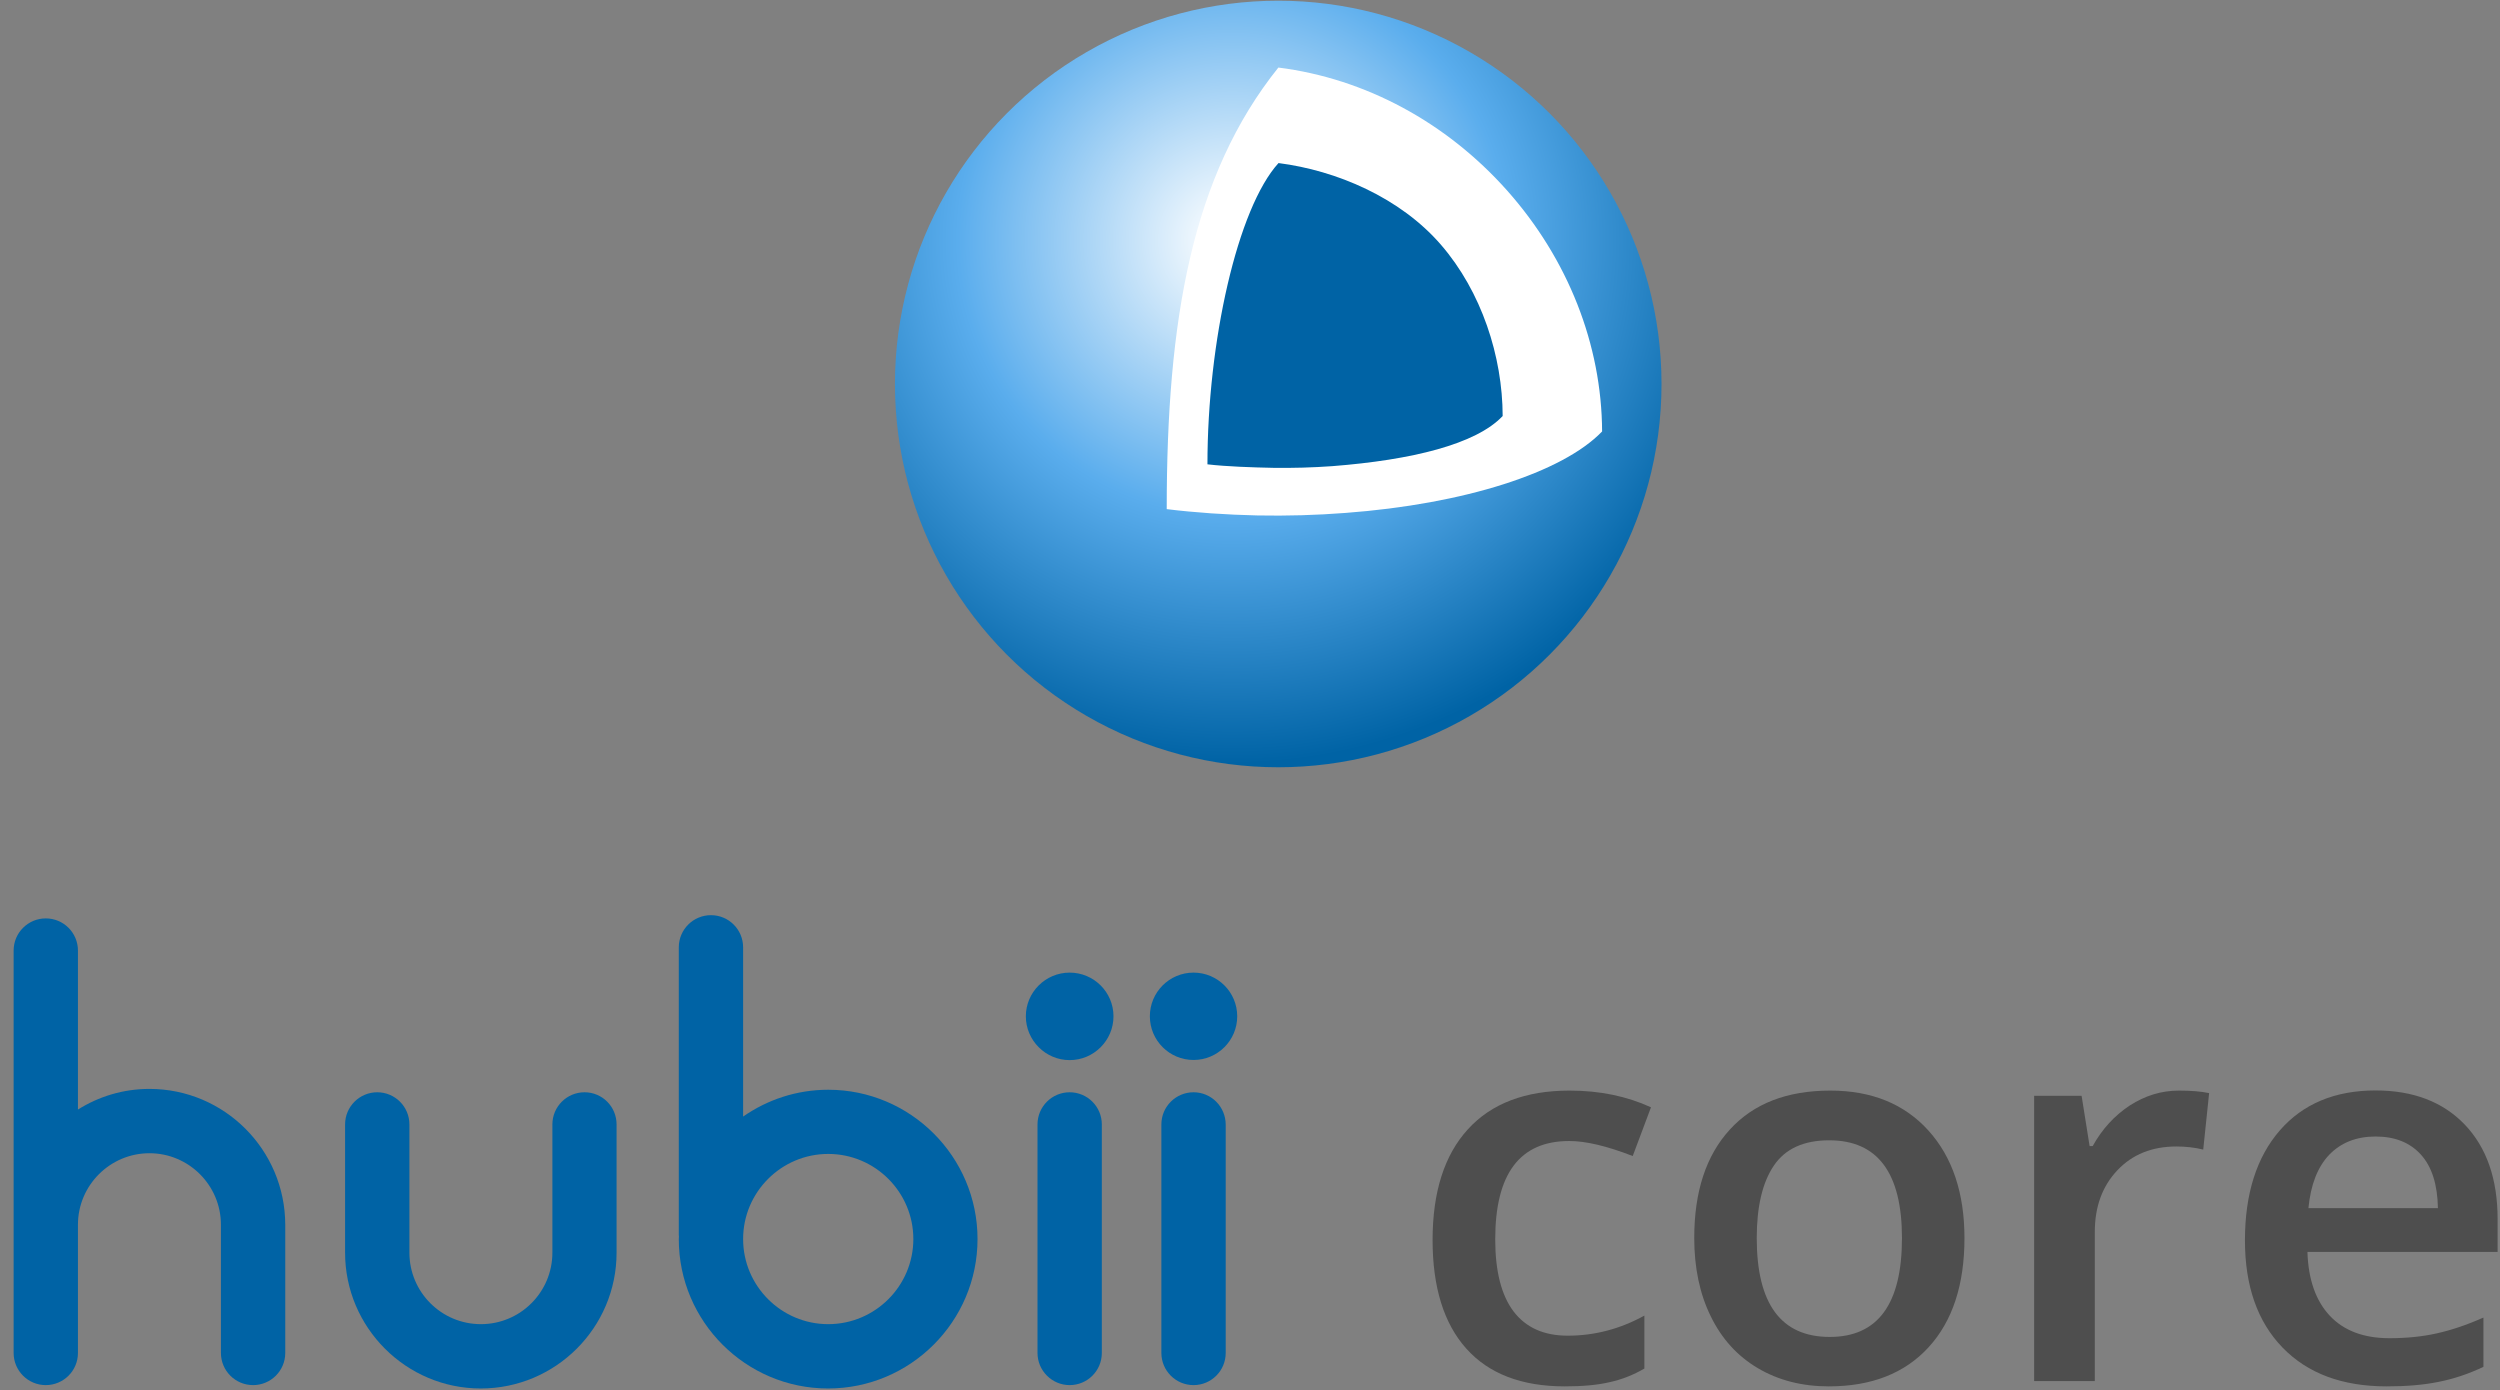 <?xml version="1.0" encoding="UTF-8" standalone="no"?>
<svg width="178px" height="99px" viewBox="0 0 178 99" version="1.1" xmlns="http://www.w3.org/2000/svg" xmlns:xlink="http://www.w3.org/1999/xlink">
    <rect x="0" y="0" width="178" height="99" fill="#808080" stroke="none"/>
    <!-- Generator: Sketch 43.1 (39012) - http://www.bohemiancoding.com/sketch -->
    <title>coreRz-isologo</title>
    <desc>Created with Sketch.</desc>
    <defs>
        <radialGradient cx="44.07%" cy="31.399%" fx="44.07%" fy="31.399%" r="67.824%" id="radialGradient-1">
            <stop stop-color="#D6E6F1" offset="0%"></stop>
            <stop stop-color="#FFFFFF" offset="1.43%"></stop>
            <stop stop-color="#5AADED" offset="52.51%"></stop>
            <stop stop-color="#0063A5" offset="100%"></stop>
        </radialGradient>
    </defs>
    <g id="Symbols" stroke="none" stroke-width="1" fill="none" fill-rule="evenodd">
        <g id="coreRz-isologo" fill-rule="nonzero">
            <g id="Group" transform="translate(0, 65)" fill="#0063A5">
                <path d="M76.16,4.25 C74.44,4.25 73.04,5.65 73.04,7.36 C73.04,9.07 74.44,10.48 76.16,10.48 C77.88,10.48 79.28,9.08 79.28,7.36 C79.28,5.64 77.88,4.25 76.16,4.25 Z" id="Shape"></path>
                <circle id="Oval" cx="84.98" cy="7.36" r="3.11"></circle>
                <path d="M10.64,12.53 C8.77,12.53 7.03,13.07 5.55,14 L5.55,2.68 C5.55,1.42 4.53,0.39 3.26,0.39 C2,0.39 0.97,1.41 0.97,2.68 L0.97,31.33 C0.97,32.59 1.99,33.62 3.26,33.62 C4.52,33.62 5.55,32.6 5.55,31.33 L5.55,22.2 C5.55,19.39 7.84,17.11 10.64,17.11 C13.45,17.11 15.73,19.4 15.73,22.2 L15.73,31.33 C15.73,32.59 16.75,33.62 18.02,33.62 C19.28,33.62 20.31,32.6 20.31,31.33 L20.31,22.2 C20.3,16.86 15.97,12.53 10.64,12.53 Z" id="Shape"></path>
                <path d="M41.62,12.77 C40.36,12.77 39.33,13.79 39.33,15.06 L39.33,24.19 C39.33,27 37.05,29.28 34.24,29.28 C31.43,29.28 29.15,27 29.15,24.19 L29.15,15.06 C29.15,13.8 28.13,12.77 26.86,12.77 C25.6,12.77 24.57,13.79 24.57,15.06 L24.57,24.19 C24.57,29.52 28.91,33.86 34.23,33.86 C39.56,33.86 43.9,29.53 43.9,24.19 L43.9,15.06 C43.9,13.79 42.88,12.77 41.62,12.77 Z" id="Shape"></path>
                <path d="M76.16,12.77 C74.9,12.77 73.87,13.79 73.87,15.06 L73.87,31.33 C73.87,32.59 74.9,33.62 76.16,33.62 C77.42,33.62 78.45,32.6 78.45,31.33 L78.45,15.06 C78.45,13.79 77.42,12.77 76.16,12.77 Z" id="Shape"></path>
                <path d="M84.98,12.77 C83.72,12.77 82.69,13.79 82.69,15.06 L82.69,31.33 C82.69,32.59 83.71,33.62 84.98,33.62 C86.24,33.62 87.27,32.6 87.27,31.33 L87.27,15.06 C87.26,13.79 86.24,12.77 84.98,12.77 Z" id="Shape"></path>
                <path d="M58.97,12.59 C56.72,12.59 54.63,13.3 52.91,14.5 L52.91,2.45 C52.91,1.19 51.89,0.16 50.62,0.16 C49.36,0.16 48.33,1.18 48.33,2.45 L48.33,22.93 C48.33,22.96 48.34,23 48.34,23.03 C48.34,23.1 48.33,23.16 48.33,23.23 C48.33,29.09 53.1,33.86 58.96,33.86 C64.82,33.86 69.6,29.09 69.6,23.22 C69.6,17.36 64.83,12.59 58.97,12.59 Z M58.97,29.28 C55.63,29.28 52.91,26.56 52.91,23.22 C52.91,19.88 55.63,17.16 58.97,17.16 C62.31,17.16 65.03,19.88 65.03,23.22 C65.03,26.56 62.31,29.28 58.97,29.28 Z" id="Shape"></path>
            </g>
            <g id="Group" transform="translate(102, 77)" fill="#4E4E4E">
                <path d="M9.41,21.71 C6.34,21.71 4,20.81 2.4,19.02 C0.8,17.23 -1.42108547e-14,14.65 -1.42108547e-14,11.29 C-1.42108547e-14,7.87 0.84,5.24 2.51,3.41 C4.18,1.57 6.6,0.65 9.76,0.65 C11.9,0.65 13.83,1.05 15.55,1.84 L14.25,5.31 C12.42,4.6 10.92,4.24 9.73,4.24 C6.21,4.24 4.46,6.57 4.46,11.24 C4.46,13.52 4.9,15.23 5.77,16.38 C6.65,17.53 7.93,18.1 9.62,18.1 C11.54,18.1 13.36,17.62 15.08,16.67 L15.08,20.44 C14.31,20.89 13.48,21.22 12.61,21.41 C11.72,21.62 10.66,21.71 9.41,21.71 Z" id="Shape"></path>
                <path d="M37.87,11.15 C37.87,14.47 37.02,17.06 35.32,18.92 C33.62,20.78 31.25,21.71 28.21,21.71 C26.31,21.71 24.63,21.28 23.17,20.42 C21.71,19.56 20.59,18.33 19.81,16.73 C19.02,15.13 18.63,13.26 18.63,11.14 C18.63,7.85 19.47,5.27 21.17,3.42 C22.86,1.57 25.24,0.65 28.32,0.65 C31.26,0.65 33.59,1.6 35.3,3.49 C37.01,5.38 37.87,7.94 37.87,11.15 Z M23.08,11.15 C23.08,15.84 24.81,18.19 28.28,18.19 C31.71,18.19 33.42,15.84 33.42,11.15 C33.42,6.51 31.69,4.19 28.24,4.19 C26.43,4.19 25.11,4.79 24.3,5.99 C23.49,7.18 23.08,8.91 23.08,11.15 Z" id="Shape"></path>
                <path d="M53.14,0.65 C54.01,0.65 54.73,0.71 55.29,0.83 L54.87,4.85 C54.26,4.7 53.62,4.63 52.96,4.63 C51.23,4.63 49.83,5.19 48.76,6.32 C47.69,7.45 47.15,8.91 47.15,10.71 L47.15,21.33 L42.83,21.33 L42.83,1.02 L46.21,1.02 L46.78,4.6 L47,4.6 C47.67,3.39 48.55,2.43 49.64,1.71 C50.73,1.01 51.89,0.65 53.14,0.65 Z" id="Shape"></path>
                <path d="M67.93,21.71 C64.77,21.71 62.3,20.79 60.51,18.94 C58.73,17.1 57.84,14.56 57.84,11.32 C57.84,8 58.67,5.39 60.32,3.49 C61.97,1.59 64.25,0.64 67.14,0.64 C69.82,0.64 71.94,1.45 73.5,3.08 C75.05,4.71 75.83,6.95 75.83,9.81 L75.83,12.14 L62.29,12.14 C62.35,14.11 62.89,15.63 63.89,16.69 C64.89,17.75 66.31,18.28 68.13,18.28 C69.33,18.28 70.45,18.17 71.48,17.94 C72.52,17.71 73.63,17.34 74.82,16.81 L74.82,20.32 C73.77,20.82 72.7,21.18 71.62,21.39 C70.55,21.61 69.32,21.71 67.93,21.71 Z M67.14,3.92 C65.77,3.92 64.67,4.36 63.84,5.22 C63.01,6.09 62.52,7.36 62.36,9.02 L71.58,9.02 C71.55,7.34 71.15,6.07 70.37,5.21 C69.59,4.35 68.52,3.92 67.14,3.92 Z" id="Shape"></path>
            </g>
            <g id="Group" transform="translate(63, 0)">
                <circle id="Oval" fill="url(#radialGradient-1)" cx="28.01" cy="27.34" r="27.29"></circle>
                <path d="M26.53,36.7 C24.31,36.65 22.1,36.5 20.07,36.25 C20.07,22.78 21.86,12.49 28.02,4.81 C34.2,5.59 39.98,8.7 44.32,13.58 C48.65,18.46 51.04,24.54 51.07,30.72 C48.25,33.65 41.25,35.89 32.8,36.52 C30.74,36.68 28.62,36.74 26.53,36.7 Z" id="Shape" fill="#FFFFFF"></path>
                <path d="M27.65,33.31 C26.16,33.28 24.33,33.22 22.97,33.06 C22.97,24.32 25.11,14.82 28.03,11.61 C32.17,12.14 36.69,14.07 39.59,17.42 C42.49,20.77 43.98,25.38 43.99,29.62 C42.1,31.63 37.52,32.75 31.86,33.19 C30.47,33.29 29.05,33.33 27.65,33.31 Z" id="Shape" fill="#0063A5"></path>
            </g>
        </g>
    </g>
</svg>